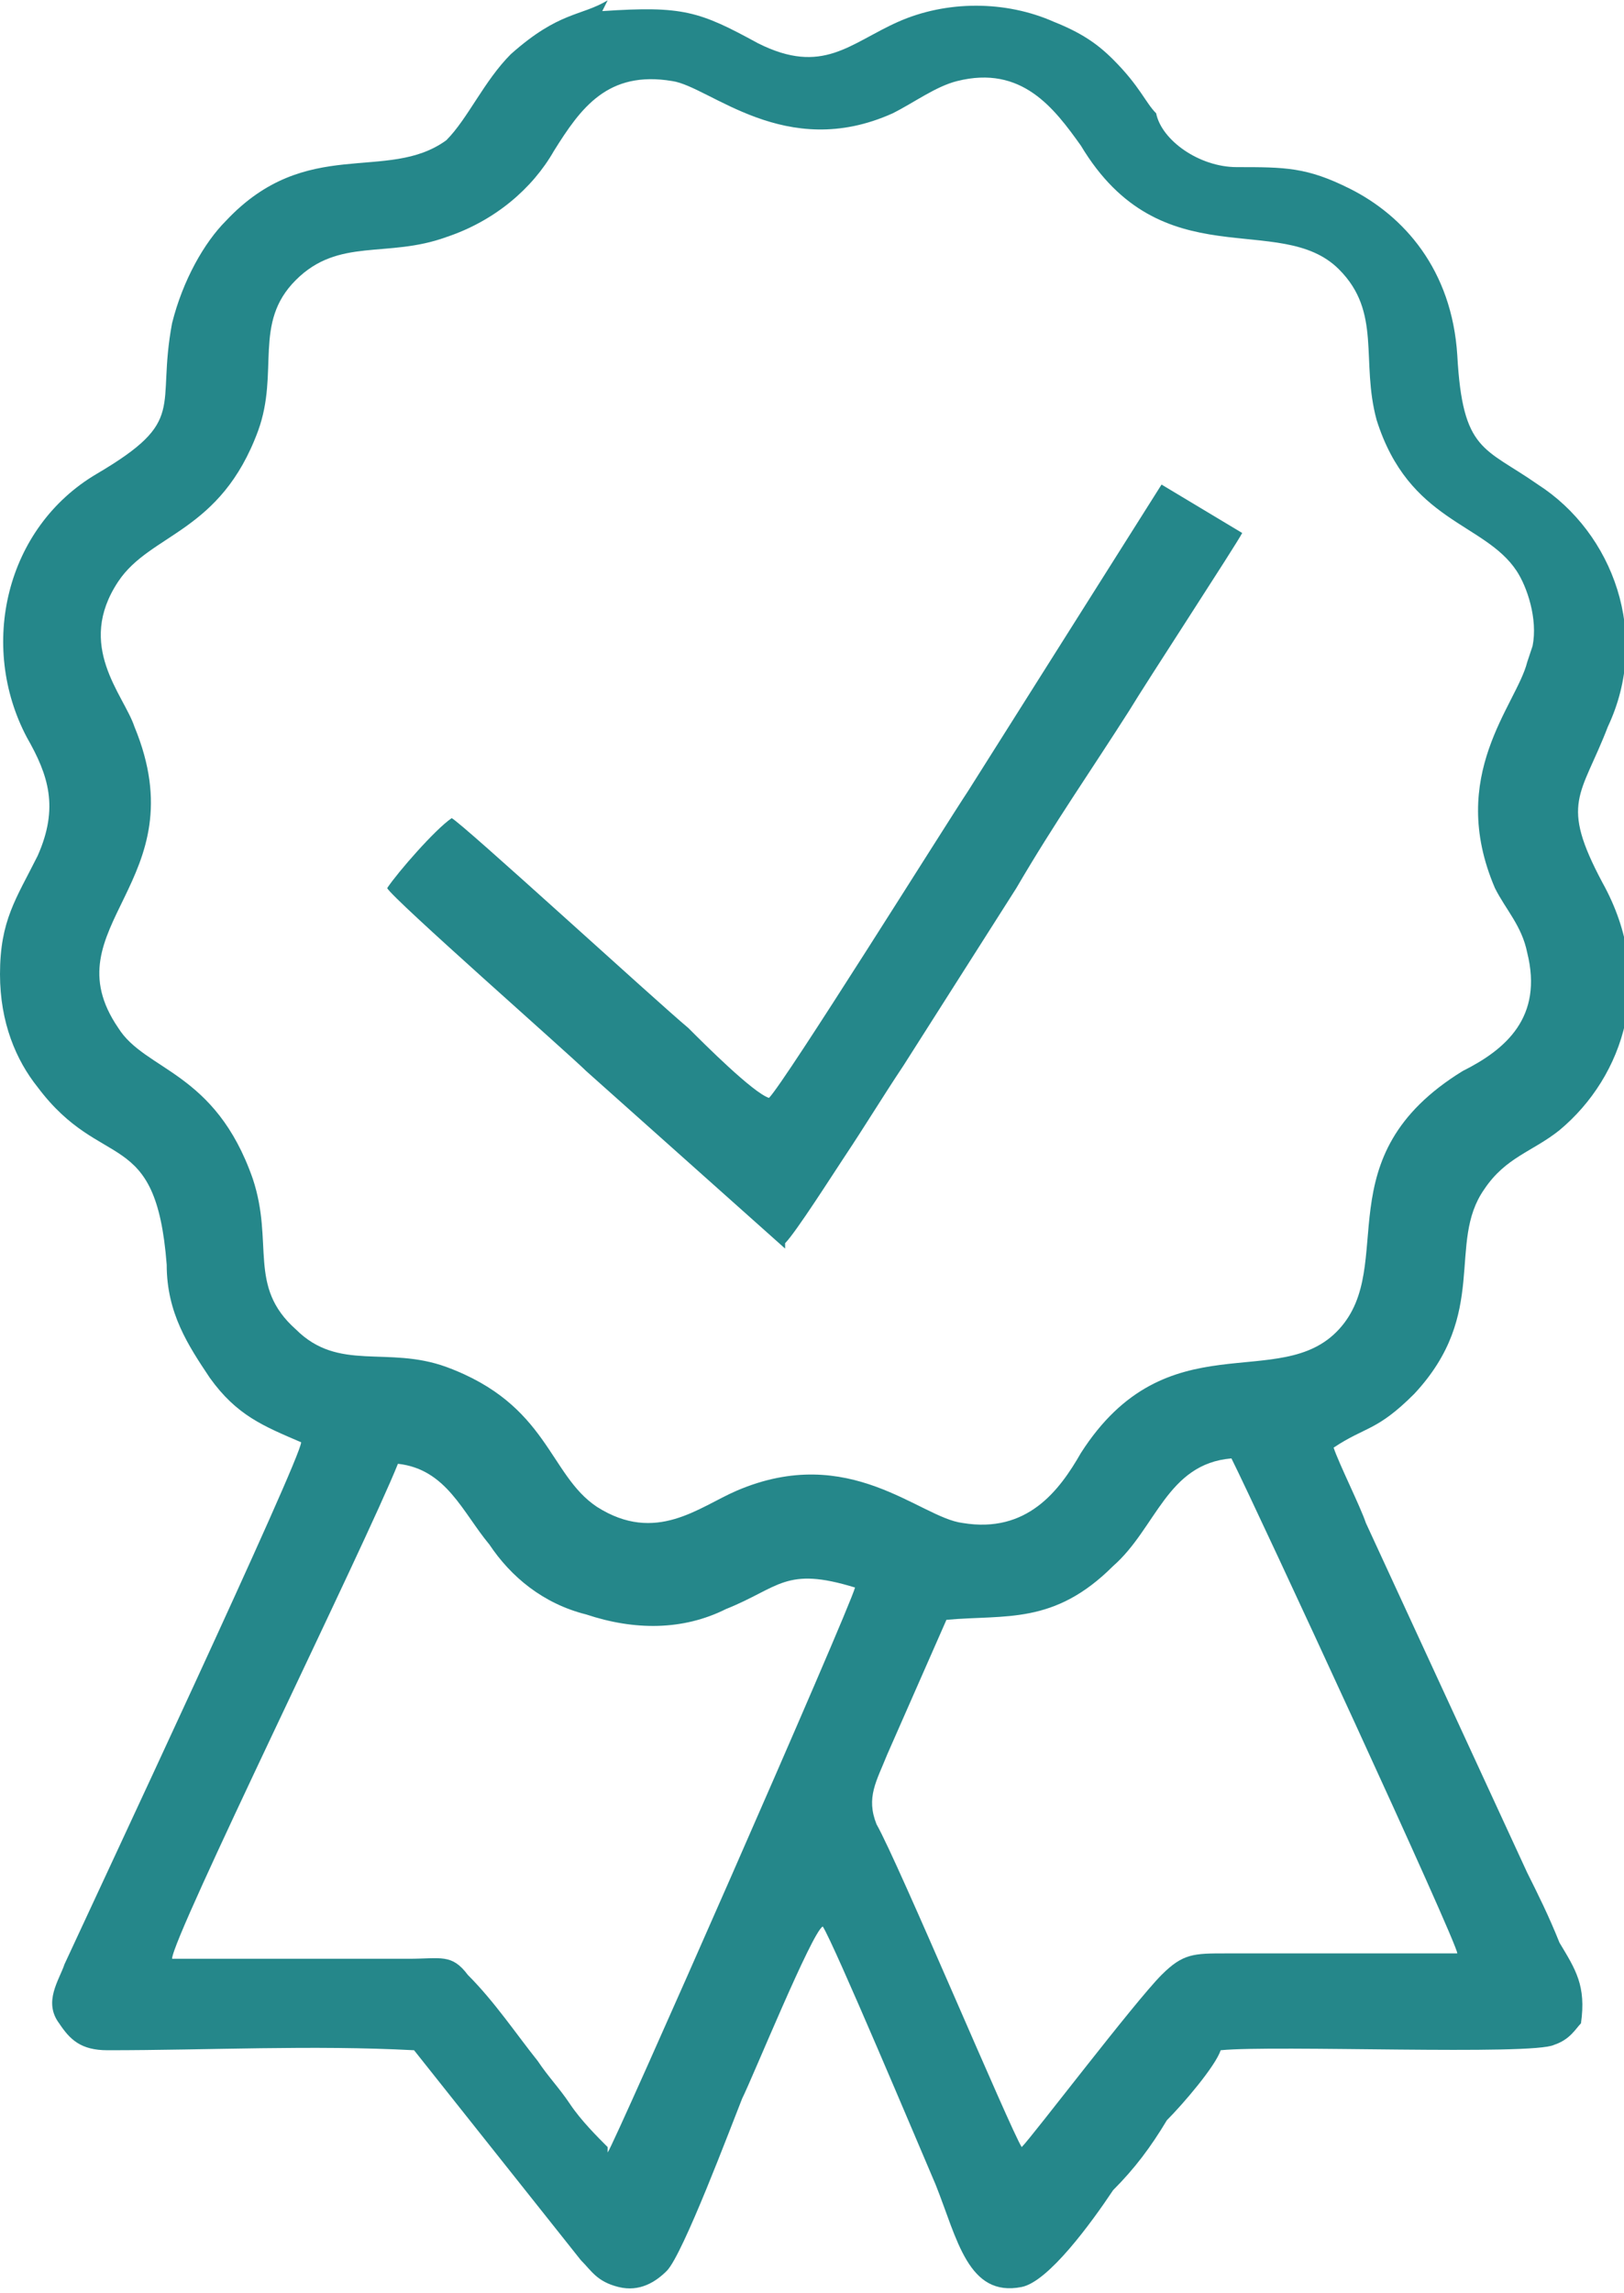 <?xml version="1.0" encoding="UTF-8"?>
<!DOCTYPE svg PUBLIC "-//W3C//DTD SVG 1.1//EN" "http://www.w3.org/Graphics/SVG/1.1/DTD/svg11.dtd">
<!-- Creator: CorelDRAW 2019 (64-Bit) -->
<svg xmlns="http://www.w3.org/2000/svg" xml:space="preserve" width="0.236in" height="0.333in" version="1.1" style="shape-rendering:geometricPrecision; text-rendering:geometricPrecision; image-rendering:optimizeQuality; fill-rule:evenodd; clip-rule:evenodd"
viewBox="0 0 3.02 4.26"
 xmlns:xlink="http://www.w3.org/1999/xlink">
 <defs>
  <style type="text/css">
   <![CDATA[
    .fil0 {fill:#25878A}
   ]]>
  </style>
 </defs>
 <g id="Layer_x0020_1">
  <g id="_2318680360880">
   <path class="fil0" d="M1.76 3.01c0.11,-0.01 0.2,0.01 0.31,-0.1 0.08,-0.07 0.1,-0.19 0.22,-0.2 0.05,0.1 0.42,0.9 0.42,0.92l-0.43 0c-0.06,-0 -0.08,-0 -0.12,0.04 -0.05,0.05 -0.24,0.3 -0.26,0.32 -0.02,-0.03 -0.23,-0.53 -0.27,-0.6 -0.02,-0.05 0,-0.08 0.02,-0.13l0.11 -0.25zm-0.63 0.98c-0.02,-0.02 -0.05,-0.05 -0.07,-0.08 -0.02,-0.03 -0.04,-0.05 -0.06,-0.08 -0.04,-0.05 -0.08,-0.11 -0.13,-0.16 -0.03,-0.04 -0.05,-0.03 -0.11,-0.03 -0.13,0 -0.31,0 -0.44,-0 0,-0.04 0.36,-0.77 0.42,-0.92 0.09,0.01 0.12,0.09 0.17,0.15 0.04,0.06 0.1,0.11 0.18,0.13 0.09,0.03 0.18,0.03 0.26,-0.01 0.1,-0.04 0.11,-0.08 0.24,-0.04 -0.01,0.04 -0.45,1.04 -0.46,1.05zm1.71 -2.76c-0.02,0.08 -0.15,0.21 -0.06,0.42 0.02,0.04 0.05,0.07 0.06,0.12 0.03,0.12 -0.04,0.18 -0.12,0.22 -0.26,0.16 -0.12,0.36 -0.23,0.48 -0.11,0.12 -0.32,-0.02 -0.48,0.23 -0.04,0.07 -0.1,0.15 -0.22,0.13 -0.08,-0.01 -0.21,-0.15 -0.42,-0.06 -0.07,0.03 -0.15,0.1 -0.26,0.03 -0.09,-0.06 -0.09,-0.19 -0.28,-0.26 -0.11,-0.04 -0.2,0.01 -0.28,-0.07 -0.09,-0.08 -0.04,-0.16 -0.08,-0.28 -0.07,-0.2 -0.2,-0.2 -0.25,-0.28 -0.13,-0.19 0.15,-0.27 0.03,-0.56 -0.02,-0.06 -0.11,-0.15 -0.03,-0.27 0.06,-0.09 0.19,-0.09 0.26,-0.28 0.04,-0.11 -0.01,-0.2 0.07,-0.28 0.08,-0.08 0.17,-0.04 0.28,-0.08 0.09,-0.03 0.16,-0.09 0.2,-0.16 0.05,-0.08 0.1,-0.15 0.22,-0.13 0.07,0.01 0.21,0.15 0.41,0.06 0.04,-0.02 0.08,-0.05 0.12,-0.06 0.12,-0.03 0.18,0.05 0.23,0.12 0.15,0.25 0.37,0.12 0.48,0.23 0.08,0.08 0.04,0.17 0.07,0.28 0.06,0.19 0.2,0.19 0.26,0.28 0.02,0.03 0.04,0.09 0.03,0.14zm-1.71 -1.23c-0.05,0.03 -0.09,0.02 -0.18,0.1 -0.05,0.05 -0.08,0.12 -0.12,0.16 -0.11,0.08 -0.26,-0.01 -0.41,0.15 -0.04,0.04 -0.08,0.11 -0.1,0.19 -0.03,0.16 0.03,0.18 -0.14,0.28 -0.17,0.1 -0.22,0.32 -0.13,0.49 0.04,0.07 0.06,0.13 0.02,0.22 -0.04,0.08 -0.07,0.12 -0.07,0.22 0,0.09 0.03,0.16 0.07,0.21 0.12,0.16 0.22,0.07 0.24,0.33 0,0.09 0.04,0.15 0.08,0.21 0.05,0.07 0.1,0.09 0.17,0.12 -0,0.03 -0.38,0.84 -0.44,0.97 -0.01,0.03 -0.04,0.07 -0.01,0.11 0.02,0.03 0.04,0.05 0.09,0.05 0.19,0 0.38,-0.01 0.57,0l0.31 0.39c0.02,0.02 0.03,0.04 0.07,0.05 0.04,0.01 0.07,-0.01 0.09,-0.03 0.03,-0.03 0.12,-0.27 0.14,-0.32 0.02,-0.04 0.13,-0.31 0.15,-0.32 0.02,0.03 0.18,0.41 0.21,0.48 0.04,0.1 0.06,0.21 0.16,0.19 0.05,-0.01 0.13,-0.12 0.17,-0.18 0.04,-0.04 0.07,-0.08 0.1,-0.13 0.03,-0.03 0.09,-0.1 0.1,-0.13 0.1,-0.01 0.58,0.01 0.62,-0.01 0.03,-0.01 0.04,-0.03 0.05,-0.04 0.01,-0.07 -0.01,-0.1 -0.04,-0.15 -0.02,-0.05 -0.04,-0.09 -0.06,-0.13l-0.3 -0.65c-0.01,-0.03 -0.05,-0.11 -0.06,-0.14 0.06,-0.04 0.08,-0.03 0.15,-0.1 0.14,-0.15 0.06,-0.28 0.13,-0.38 0.04,-0.06 0.09,-0.07 0.14,-0.11 0.12,-0.1 0.18,-0.28 0.08,-0.46 -0.08,-0.15 -0.04,-0.16 0.01,-0.29 0.08,-0.17 0.01,-0.36 -0.13,-0.45 -0.1,-0.07 -0.14,-0.06 -0.15,-0.24 -0.01,-0.16 -0.1,-0.26 -0.2,-0.31 -0.08,-0.04 -0.12,-0.04 -0.21,-0.04 -0.07,-0 -0.14,-0.05 -0.15,-0.1 -0.02,-0.02 -0.03,-0.05 -0.08,-0.1 -0.03,-0.03 -0.06,-0.05 -0.11,-0.07 -0.09,-0.04 -0.2,-0.04 -0.29,-0 -0.09,0.04 -0.14,0.1 -0.26,0.04 -0.11,-0.06 -0.14,-0.07 -0.29,-0.06z"/>
   <path class="fil0" d="M1.46 2.31c0.02,-0.02 0.09,-0.13 0.11,-0.16 0.04,-0.06 0.07,-0.11 0.11,-0.17 0.07,-0.11 0.14,-0.22 0.21,-0.33 0.07,-0.12 0.14,-0.22 0.21,-0.33 0.03,-0.05 0.2,-0.31 0.21,-0.33l-0.15 -0.09 -0.36 0.57c-0.04,0.06 -0.34,0.54 -0.37,0.57 -0.03,-0.01 -0.12,-0.1 -0.15,-0.13 -0.06,-0.05 -0.42,-0.38 -0.44,-0.39 -0.03,0.02 -0.1,0.1 -0.12,0.13 0.01,0.02 0.34,0.31 0.37,0.34l0.37 0.33z"/>
  </g>
 </g>
</svg>
